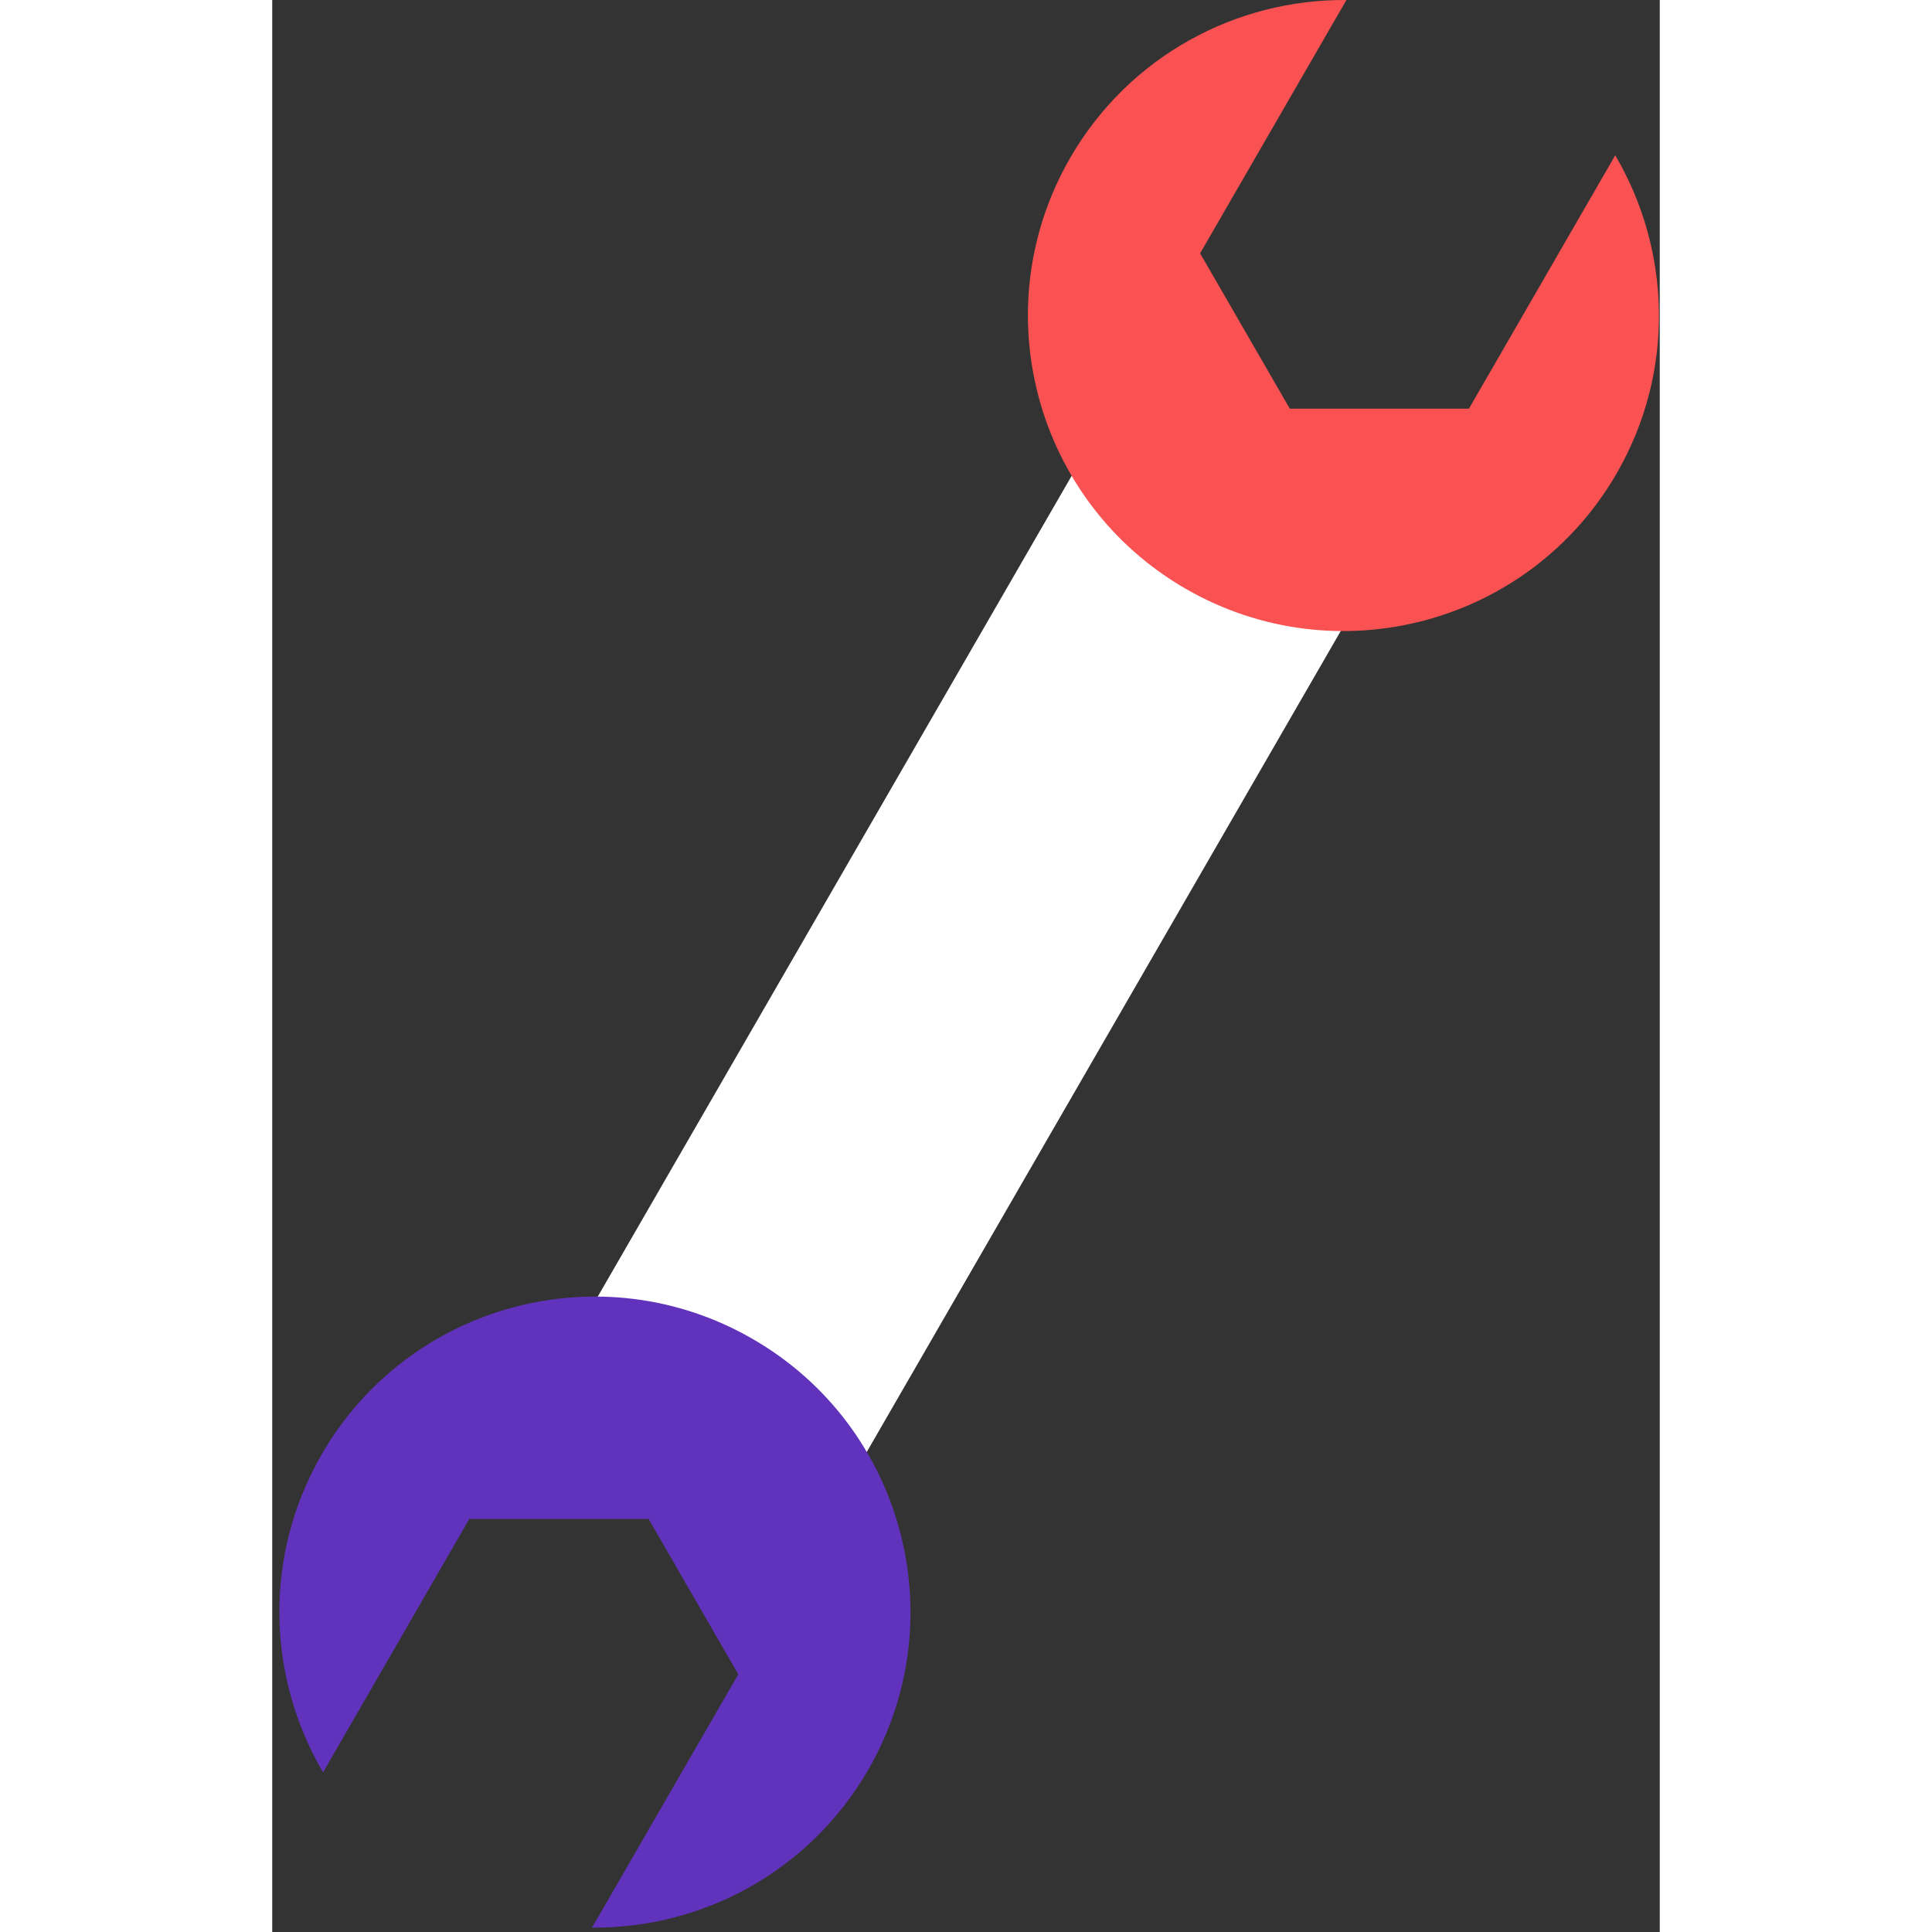 <svg width="24" height="24" viewBox="0 0 79 110" fill="none" xmlns="http://www.w3.org/2000/svg">
<rect x="0" y="0" width="79" height="110" fill="#333333" stroke="none"/>
<path d="M29.821 89.647L14.503 80.805L47.268 24.056L62.586 32.897L29.821 89.647Z" fill="white"/>
<path fill-rule="evenodd" clip-rule="evenodd" d="M18.207 109.751C24.469 109.803 30.572 106.576 33.931 100.768C38.889 92.177 35.949 81.191 27.348 76.231C18.76 71.271 7.773 74.214 2.815 82.806C-0.538 88.614 -0.28 95.515 2.895 100.91L11.218 86.485H21.43L26.536 95.328L18.207 109.751Z" fill="#6133BC"/>
<path fill-rule="evenodd" clip-rule="evenodd" d="M76.465 8.842C79.639 14.237 79.897 21.139 76.551 26.946C71.592 35.538 60.605 38.481 52.005 33.521C43.417 28.561 40.476 17.575 45.434 8.984C48.794 3.176 54.896 -0.051 61.159 0.001L52.829 14.424L57.935 23.267H68.135L76.465 8.842Z" fill="#FA5252"/>
</svg>
